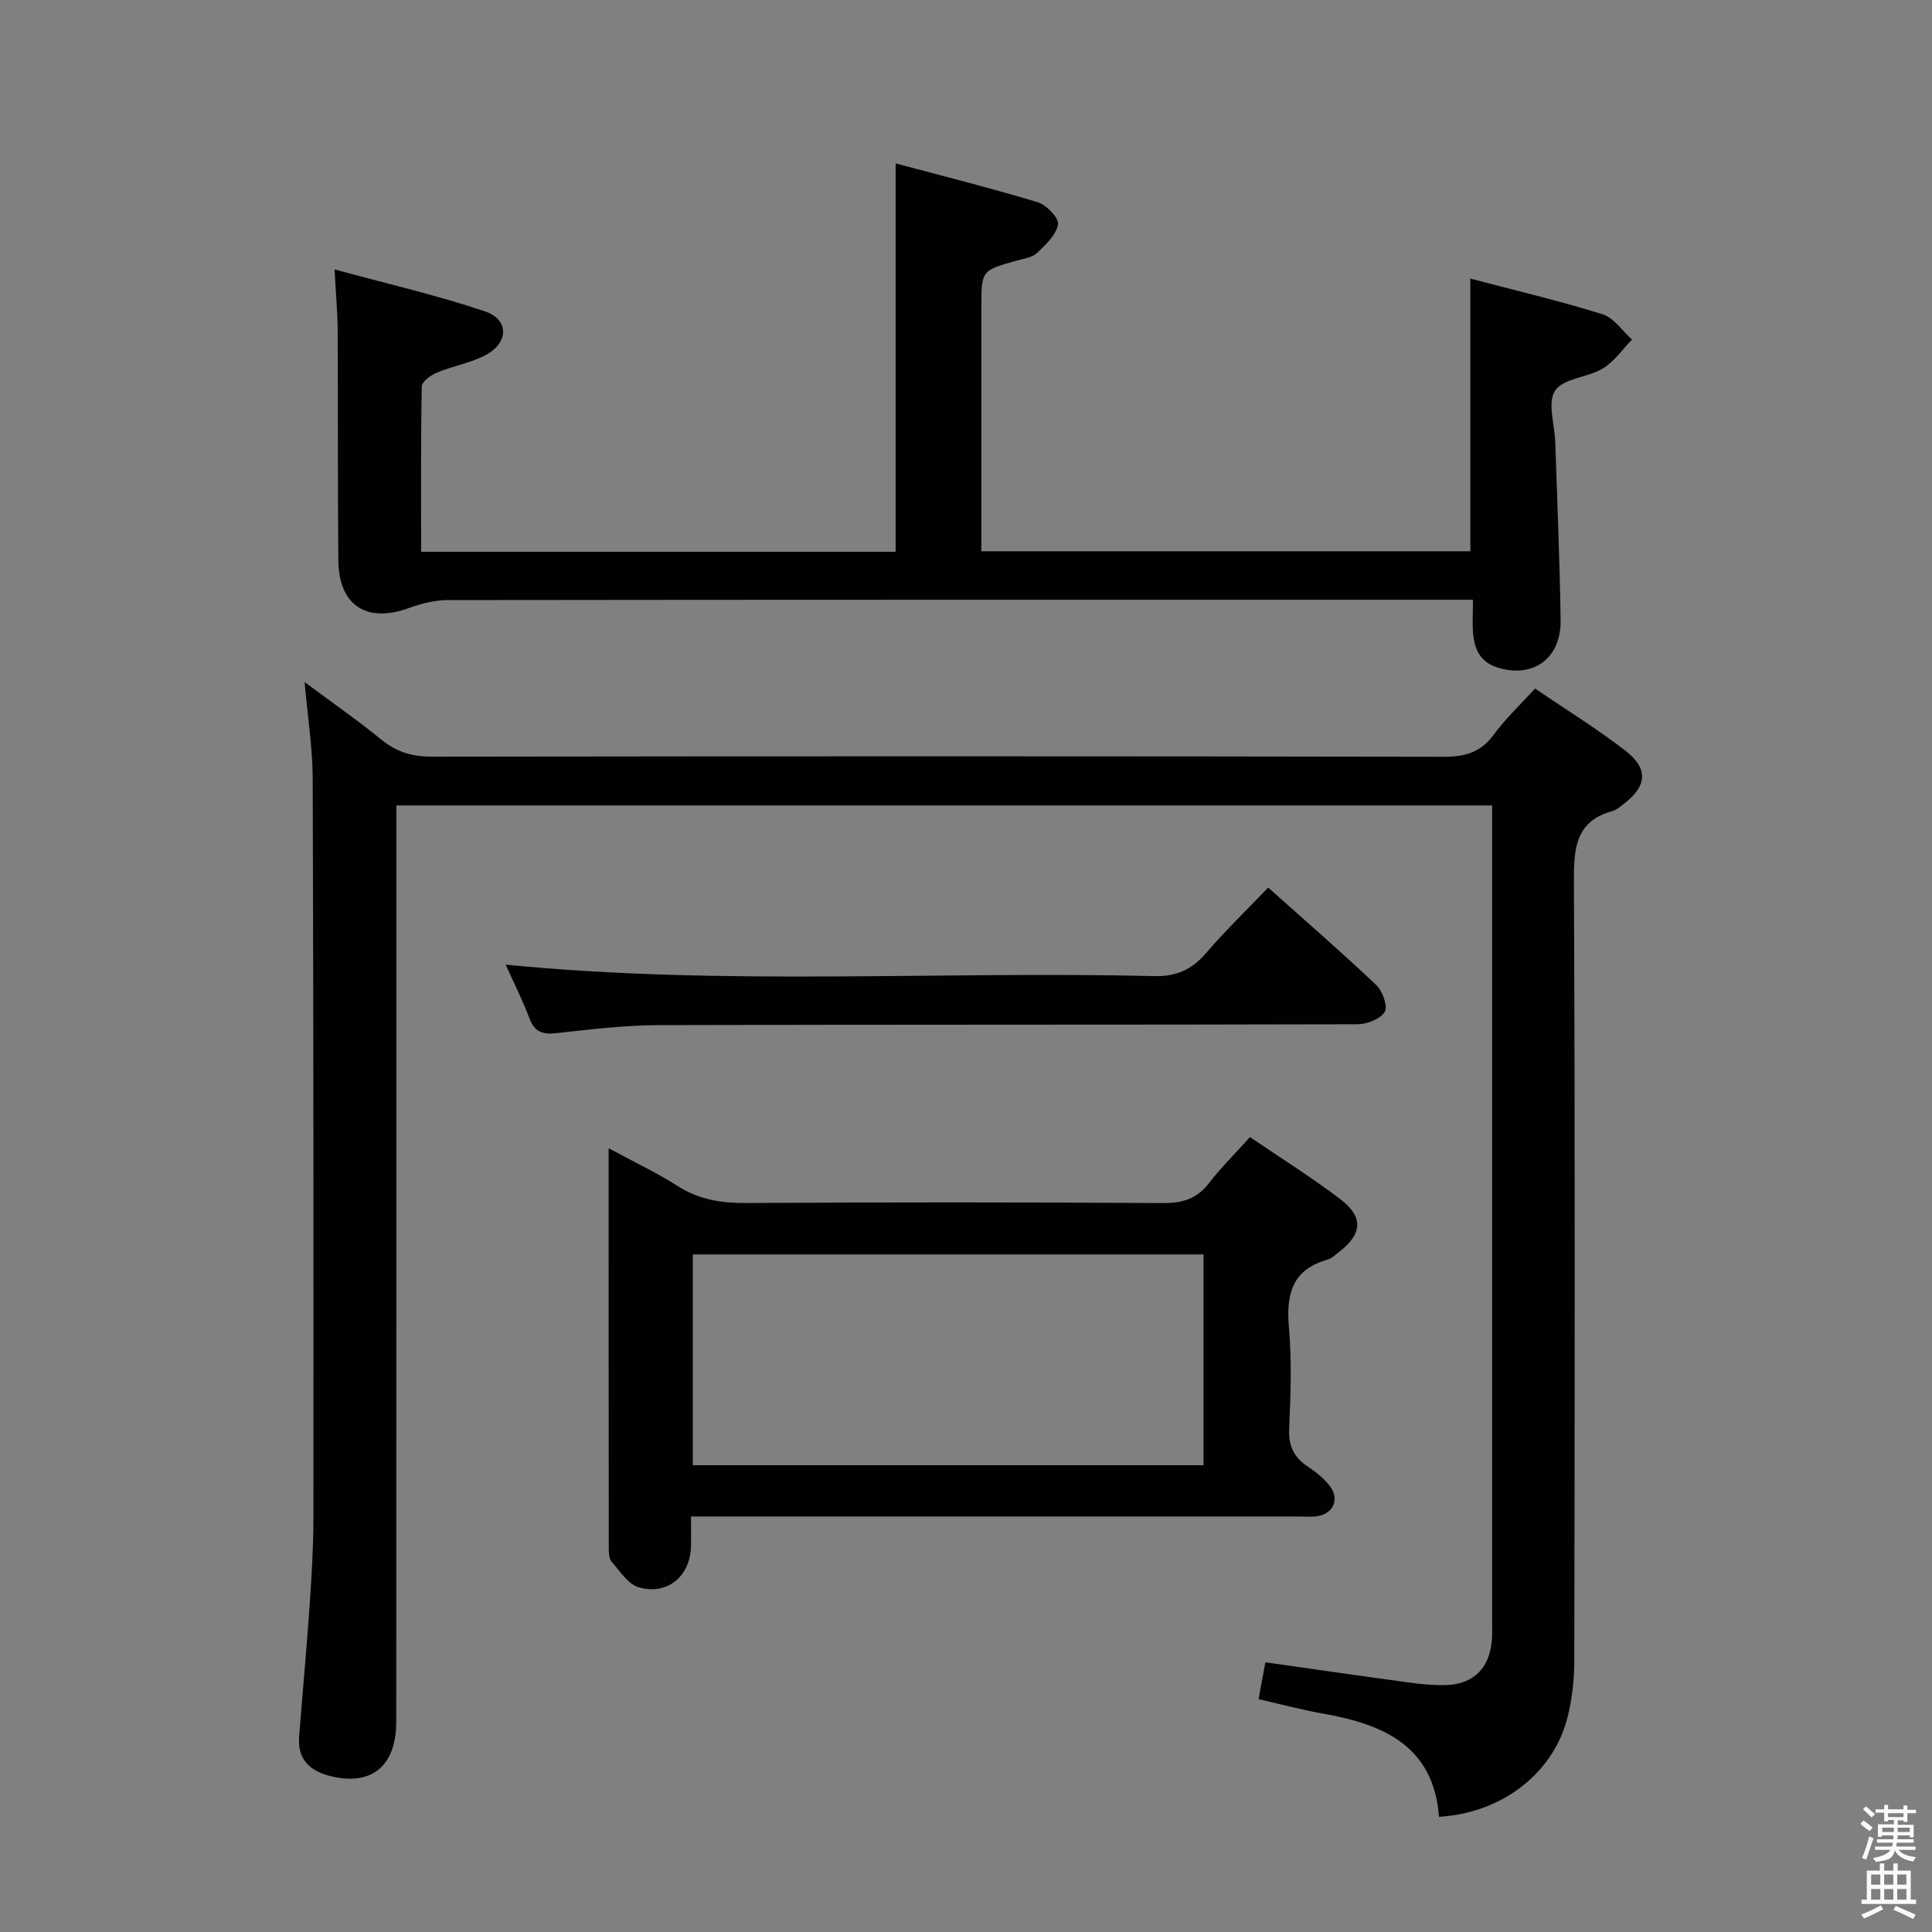 <svg enable-background="new 0 0 400 400" viewBox="0 0 400 400" xmlns="http://www.w3.org/2000/svg"><rect x="0" y="0" width="400" height="400" fill="#808080" stroke="none"/><path d="m385.2 377.6.6-.7c.6.4 1.3.9 1.9 1.5l-.6.7c-.8-.5-1.4-1-1.9-1.5zm.3 7.1c.6-1.4 1.1-2.9 1.5-4.5.3.1.6.3.9.4-.5 1.4-1 2.9-1.5 4.4zm.2-10.1.6-.6c.7.5 1.3 1.1 1.9 1.6l-.7.7c-.6-.6-1.2-1.2-1.8-1.7zm8.4-.8h.8v.9h1.8v.7h-1.8v1.8h-.8v-.3h-1.2v.9h3.3v2.6h-.8v-.4h-2.5c0 .3 0 .6-.1.8h3.4v.7h-3.5c0 .3-.1.6-.1.8h4v.7h-3.5c.7.9 1.9 1.3 3.6 1.5-.2.2-.4.5-.6.9-1.9-.3-3.2-1.1-3.8-2.3-.5 2.1-1.8 2-3.9 2.4-.2-.3-.4-.5-.6-.8 1.9-.4 3.1-.9 3.6-1.7h-3.2v-.7h3.5c.1-.2.1-.5.2-.8h-3.3v-.7h3.4c0-.2 0-.5 0-.8h-2.4v.3h-.8v-2.6h3.3v-.9h-1.2v.3h-.8v-1.8h-1.8v-.7h1.8v-.9h.8v.9h3.2zm-4.4 5.5h2.4c0-.3 0-.6 0-.9h-2.4zm1.2-3.1h3.2v-.8h-3.2zm4.4 2.2h-2.4v.9h2.5v-.9z" fill="#fafafb"/><path d="m389.2 385.8h.9v1.5h1.9v-1.5h.9v1.5h2.7v6h1.1v.9h-11.3v-.9h1.1v-6h2.7zm.2 8.7.5.8c-1.2.6-2.5 1.3-4 1.9-.2-.3-.3-.6-.6-.8 1.6-.6 3-1.3 4.1-1.9zm-2-4.3h1.9v-2.1h-1.9zm0 3.1h1.9v-2.2h-1.9zm2.7-3.1h1.9v-2.1h-1.9zm0 3.1h1.9v-2.2h-1.9zm2.4 1.3c1.4.6 2.7 1.2 4.1 1.8l-.5.9c-1.5-.7-2.8-1.4-4.1-1.9zm2.2-6.5h-1.9v2.1h1.9zm-1.9 5.2h1.9v-2.2h-1.9z" fill="#fafafb"/><g fill="#010100"><path d="m63.06 141.22c5.69 4.23 10.99 7.91 15.97 11.97 3.17 2.59 6.45 3.48 10.51 3.47 69.82-.1 139.64-.11 209.46.02 4.36.01 7.57-.93 10.23-4.54 2.44-3.31 5.49-6.18 8.58-9.58 6.32 4.3 12.7 8.23 18.6 12.77 5 3.84 4.63 7.44-.41 11.26-.66.5-1.34 1.1-2.11 1.31-7.65 2.11-8.06 7.63-8.03 14.47.25 53.82.17 107.65.08 161.47-.01 3.95-.46 8.01-1.43 11.83-2.94 11.51-13.59 19.71-26.58 20.48-1.09-14.62-11.46-19.16-23.96-21.35-4.36-.77-8.65-1.93-13.4-3.01.51-2.76.95-5.13 1.41-7.63 10.21 1.45 20.01 2.87 29.83 4.2 2.47.33 4.98.59 7.46.52 5.82-.16 9.14-3.49 9.61-9.35.08-.99.05-2 .05-3 0-54.99 0-109.98 0-164.97 0-1.48 0-2.96 0-4.8-75.73 0-151.11 0-226.87 0v6.27c0 61.16.01 122.31-.02 183.47 0 9.22-5.22 13.38-13.75 11.19-4.26-1.09-6.72-3.54-6.36-8.16.71-9.11 1.56-18.21 2.19-27.32.41-5.97.76-11.96.77-17.94.03-50.99.02-101.98-.15-152.97-.01-6.41-1.04-12.83-1.68-20.08z"/><path d="m87.19 114.24h98.24c0-26.57 0-52.94 0-80.41 9.86 2.64 19.73 5.11 29.45 8.05 1.8.55 4.4 3.29 4.17 4.59-.39 2.18-2.56 4.21-4.35 5.91-.99.94-2.72 1.16-4.15 1.56-7.37 2.06-7.37 2.04-7.37 9.79v50.4h101.24c0-18.77 0-37.34 0-56.45 9.19 2.42 18.37 4.58 27.36 7.38 2.35.73 4.09 3.44 6.11 5.24-1.99 2.04-3.69 4.58-6.06 6-3.14 1.89-8.15 2.01-9.86 4.56-1.64 2.44-.09 7.02.03 10.67.4 12.31.94 24.61 1.11 36.92.1 7.9-5.72 12-12.95 9.79-3.66-1.12-4.88-3.75-5.17-7.09-.18-2.11-.03-4.25-.03-6.98-2.44 0-4.39 0-6.33 0-68.64 0-137.28-.02-205.92.07-2.7 0-5.52.73-8.09 1.66-8.73 3.17-14.5-.56-14.57-9.92-.15-15.81-.05-31.64-.14-47.47-.02-3.78-.37-7.55-.64-12.73 10.66 2.91 21.07 5.3 31.16 8.69 4.93 1.66 4.92 6.4.28 8.95-3.14 1.73-6.89 2.33-10.24 3.72-1.27.53-3.13 1.87-3.15 2.87-.21 11.29-.13 22.59-.13 34.23z"/><path d="m126.01 237.73c5.32 2.88 9.99 5.07 14.29 7.82 4.42 2.82 9.01 3.55 14.16 3.52 28.82-.17 57.63-.16 86.45.01 4.02.02 6.92-.92 9.4-4.13 2.51-3.26 5.47-6.17 8.49-9.52 6.42 4.37 12.76 8.33 18.69 12.84 4.85 3.69 4.57 7.18-.18 10.88-.79.61-1.57 1.39-2.49 1.65-7.34 2.08-8.56 7.18-7.96 14.04.61 6.94.35 13.99.05 20.97-.16 3.59 1 5.97 3.92 7.88 1.65 1.08 3.26 2.4 4.47 3.94 2.1 2.69.8 5.74-2.54 6.28-1.3.21-2.66.06-3.99.06-39.81 0-79.62 0-119.43 0-1.82 0-3.64 0-6.27 0 0 2.12.02 4.03 0 5.94-.07 6.32-4.74 10.44-10.8 8.73-2.22-.62-3.92-3.35-5.64-5.31-.56-.64-.59-1.9-.59-2.88-.03-27.26-.03-54.56-.03-82.72zm123.17 65.63c0-14.8 0-29.16 0-43.64-35.49 0-70.57 0-105.74 0v43.64z"/><path d="m262.56 183.76c7.61 6.8 15.15 13.34 22.39 20.19 1.3 1.23 2.42 4.42 1.74 5.54-.91 1.49-3.69 2.57-5.66 2.57-48.14.14-96.27.04-144.41.18-7.12.02-14.26.86-21.35 1.66-2.93.33-4.61-.23-5.69-3.14-1.38-3.71-3.19-7.26-4.89-11.04 44.92 4.43 89.62 1.3 134.26 2.37 4.63.11 7.79-1.34 10.73-4.74 4-4.65 8.43-8.93 12.88-13.59z"/></g></svg>